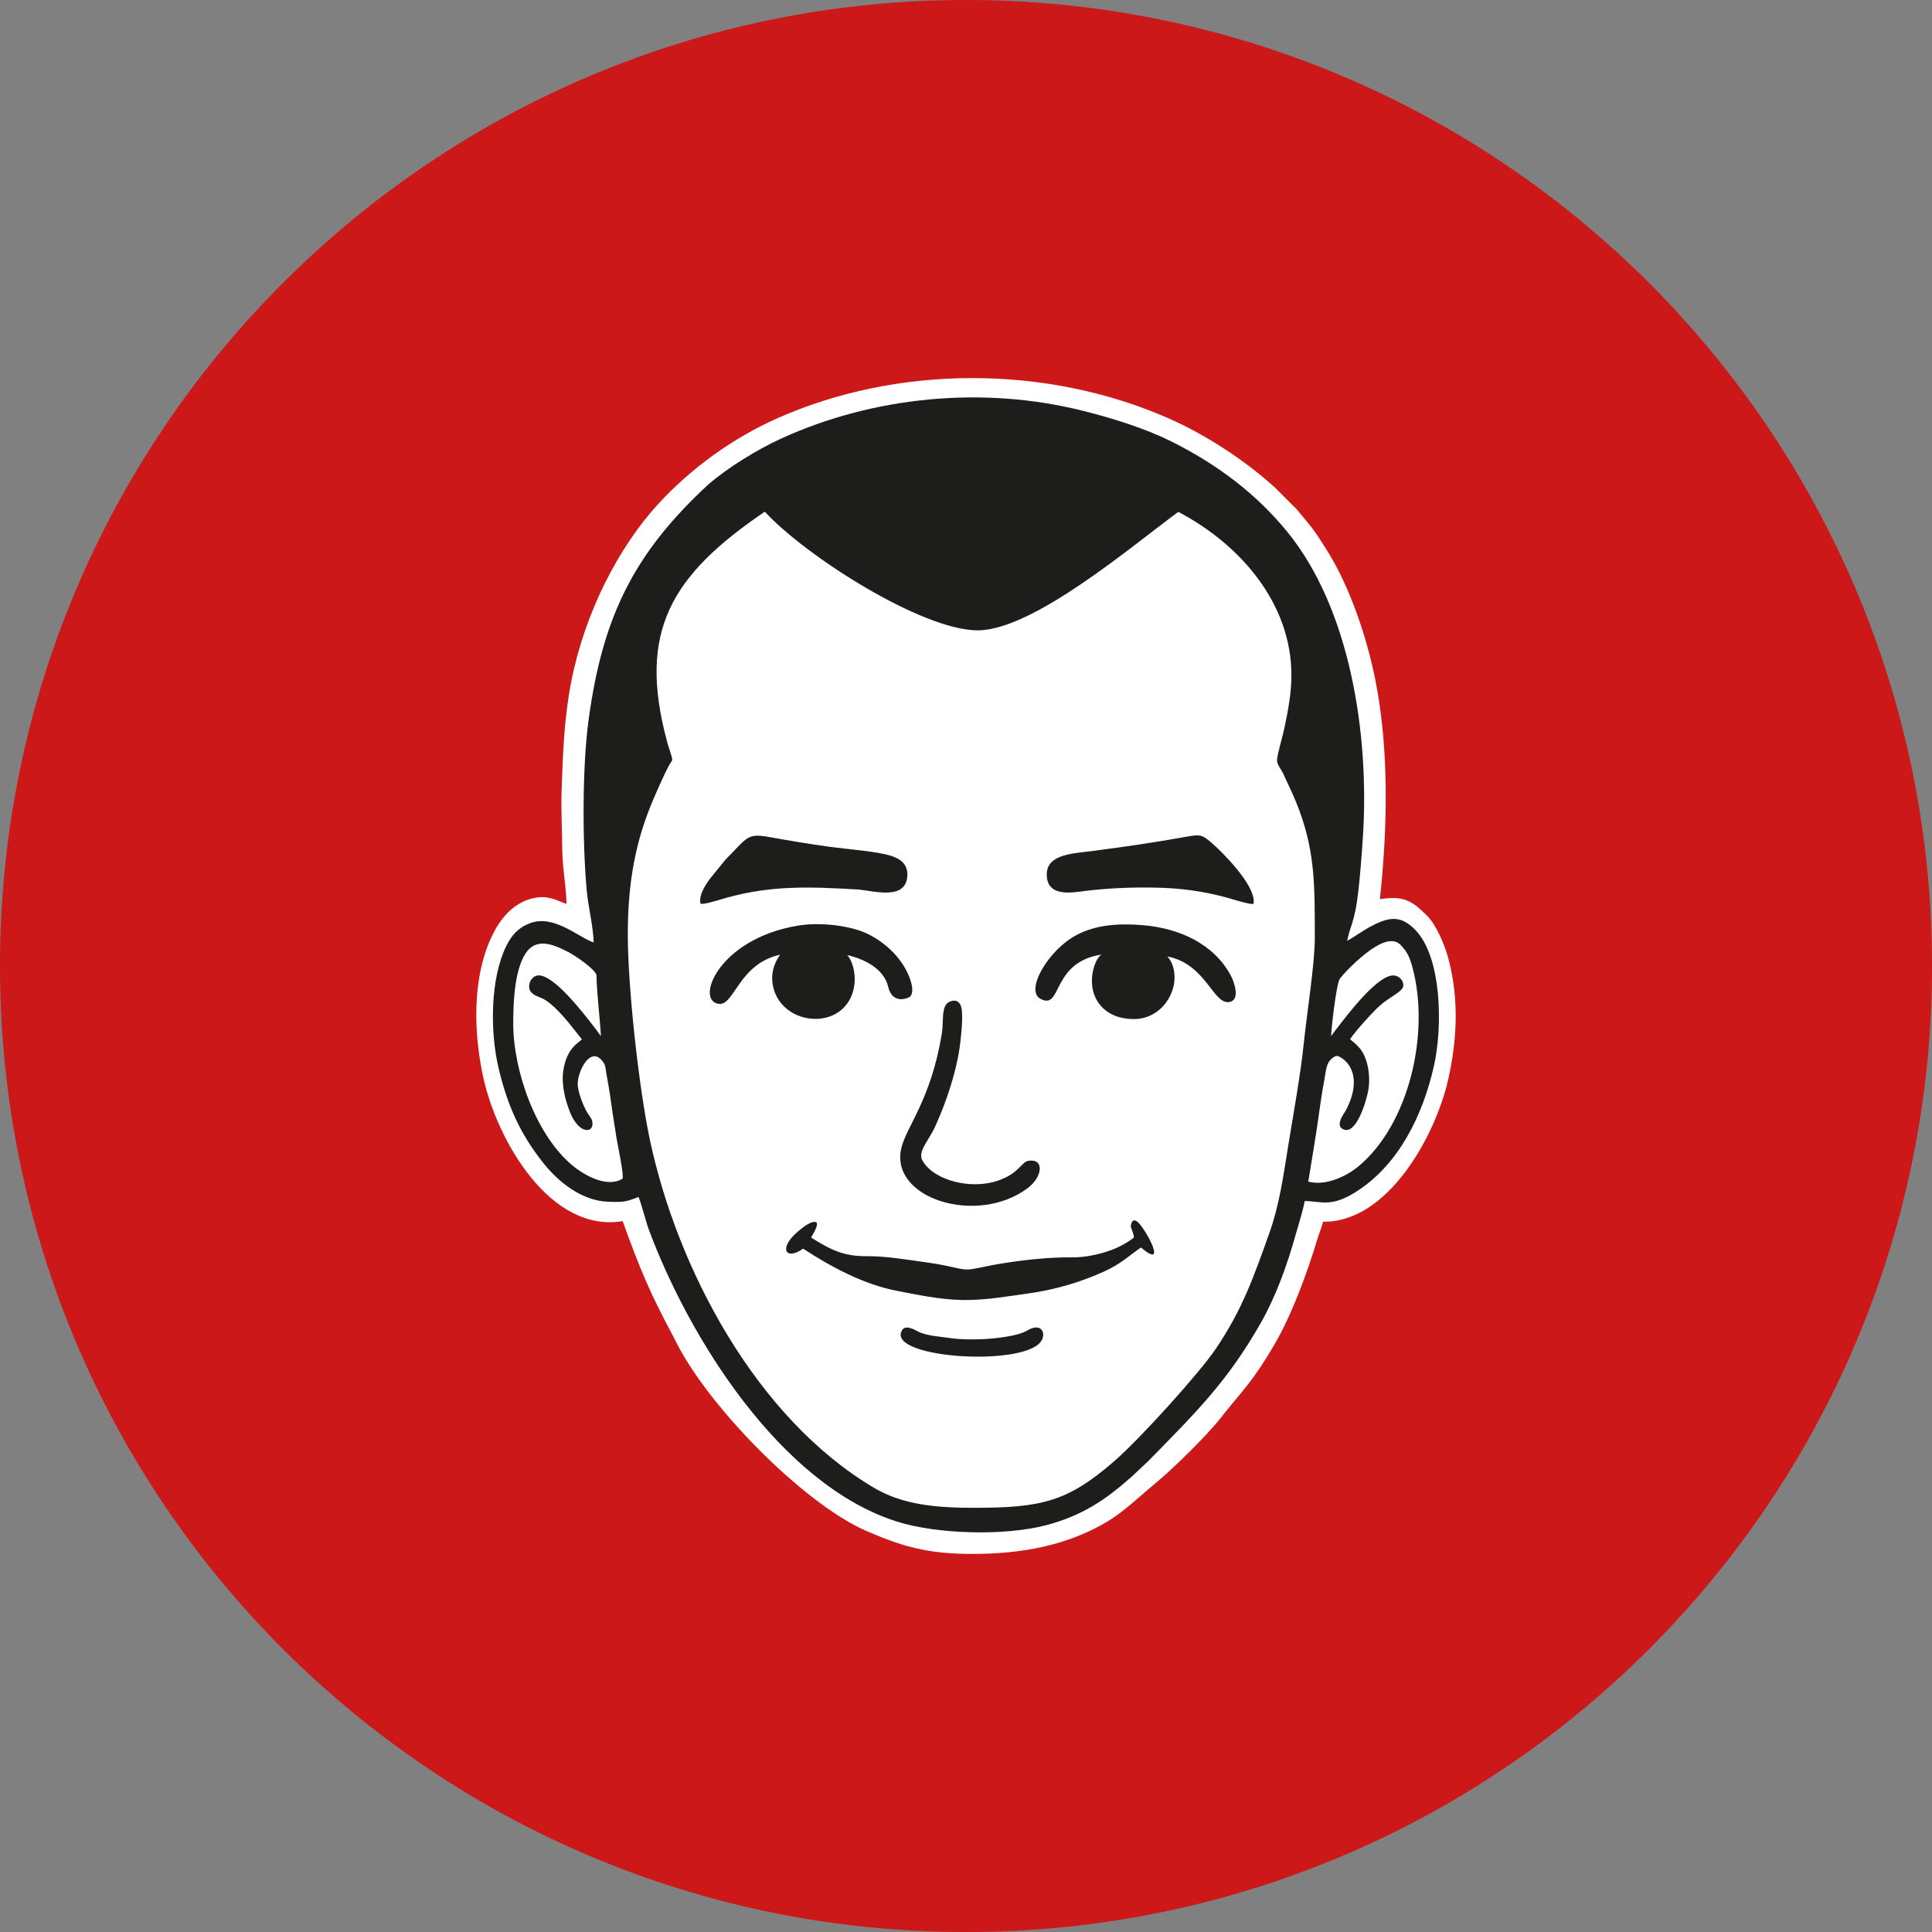 <?xml version="1.0" encoding="UTF-8"?>
<svg id="Warstwa_1" data-name="Warstwa 1" xmlns="http://www.w3.org/2000/svg" viewBox="0 0 724.91 724.91">
  <rect x="0" y="0" width="724.91" height="724.91" fill="#808080" stroke="none"/>
  <defs>
    <style>
      .cls-1 {
        fill: #fff;
      }

      .cls-1, .cls-2, .cls-3 {
        fill-rule: evenodd;
      }

      .cls-2 {
        fill: #1d1d1b;
      }

      .cls-3 {
        fill: #cc1818;
      }
    </style>
  </defs>
  <path class="cls-3" d="M362.46,0c200.18,0,362.46,162.28,362.46,362.46s-162.28,362.46-362.46,362.46S0,562.64,0,362.46,162.28,0,362.46,0"/>
  <path class="cls-1" d="M212.59,339.16c-2.78-.82-6.07-3.07-10.83-2.44-10.27,1.35-16.13,10.34-19.51,20.24-4.94,14.5-4.2,32.55-.86,47.56,5.2,23.38,25.04,58.21,52.24,53.66,6.41,17.78,10.15,26.87,19.25,43.74,11.67,24.73,48.38,62.14,72.08,72.46,13.89,6.05,23.28,8.63,39.72,8.67,18.2.04,35.97-3.06,51.38-12.49,5.8-3.55,12.32-9.78,17.69-14.22,6.22-5.12,18.86-17.46,24.02-24.01,8.43-10.7,12.13-13.65,20.44-27.9,6.54-11.21,12.31-26.9,16.16-39.77.65-2.16,1.6-4.22,2.04-6.26,24.38.38,42.18-32.35,46.92-53.14,3.37-14.78,4.12-29.96.32-44.83-1.57-6.17-4.82-13.42-8.17-16.8-6.19-6.23-9.14-7.44-17.73-6.27,2.89-26.75,3.49-55.98-1.67-82.05-3.17-15.99-9.43-34.68-17.84-48.23-5.58-8.99-6-9.05-11.61-15.89l-8.21-8.21c-10.95-9.99-25.82-19.83-40.22-26.13-45.56-19.93-101.02-20.05-146.41.03-16.63,7.36-32.5,18.78-44.85,32.25-14.8,16.14-27.54,40.72-32.6,66.63-2.67,13.69-3.11,26.28-3.61,40.66-.25,7.29.17,14.8.24,22.12.07,7.38,1.42,13.56,1.61,20.62"/>
  <path class="cls-2" d="M250.31,278.38c.51,1.88,1.24,3.76,1.73,5.6.42,1.58.04,1.37-.73,2.71-1.8,3.12-4.58,9.55-6.04,12.93-6.83,15.79-9.71,31.54-9.71,50.84,0,20.44,4.25,58.23,8.29,77.24,10.28,48.36,39.82,104.3,84.02,130.51,10.93,6.48,23.59,7.55,37.76,7.54,25.3-.02,34.95-2.35,52.28-17.35,9.91-8.57,32.18-33.3,38.26-42.3,9.82-14.52,14.1-26.5,20.26-43.89,3.64-10.28,5.15-21.31,6.96-32.51,2-12.4,4.53-25.98,5.85-38.66,1.09-10.52,4.1-29.65,4.09-38.89-.02-18.91.19-31.55-5.64-47.59-2.01-5.53-3.97-9.41-6.34-14.51-.67-1.44-2.32-3.31-2.2-4.89.18-2.48,2.08-8.76,2.68-11.57,1.59-7.46,2.7-13.72,2.72-19.99.13-27.3-19.42-49.49-42.44-61.53-17.11,12.53-54.41,44.44-75.28,44.44s-64.55-27.86-79.87-44.52c-35.28,23.97-47.84,45.02-36.63,86.4M499.47,388.8c.37-.67,1.63-2.26,2.25-3.06,3.97-5.15,15.53-20.48,21.5-19.72,1.96.25,3.62,2.14,3.28,4.07-.25,1.44-2.81,2.95-5.28,4.59-4.03,2.67-6.05,5.14-9.27,8.64-1.01,1.09-4.86,5.53-5.35,6.61.91.95,1.55,1.07,3.41,3.18,3.35,3.79,4.35,11.02,3.34,16.26-.89,4.6-4.55,16.14-9.05,14.47-1.65-.61-1.86-1.66-1.44-3.26.44-1.68,1.68-3,2.5-4.67,5.44-11.06,1.2-16.9-1.92-18.9-1.19-.77-1.85-1.12-3.01-.37-2.97,1.93-2.79,4.76-3.63,9.16-1.48,7.79-2.28,15.75-3.72,24.08l-2.2,13.48c6.87,1.84,14.75-2.38,18.65-5.58,19.14-15.72,27.19-50.19,20.38-75.02-1.07-3.89-2.12-5.88-4.4-8.22-2.58-2.65-6.48-1.08-9.44.68-4.31,2.55-10.63,8.5-13.31,11.97-1.45,1.87-3.44,20.72-3.29,21.6ZM192.56,383.94c.03,18,8.56,42.07,22.32,53.43,4.51,3.72,13.07,8.5,18.75,4.84.41-1.92-1.86-12.54-2.37-15.56-.89-5.31-1.67-10.82-2.43-16.16-.38-2.63-.9-5.21-1.34-7.82-.24-1.39-.29-2.84-.94-3.83-4.88-7.52-10.22,3.75-9.77,8.48.28,2.99,2.1,7.72,3.65,10.28.52.86,1.54,2.03,1.77,3.04,1.04,4.7-4.96,5.26-8.36-3.41-1.77-4.52-3.29-10.25-2.46-15.65,1.3-8.59,5.95-10.32,6.93-11.65l-5.15-6.46c-5.46-6.51-8.42-8.4-10.29-9.13-2.18-.84-4.35-1.71-4.33-4.26,0-1.88,1.32-3.84,3.18-4.08,5.87-.74,17.4,14.43,21.37,19.55.37.48,2.35,3.14,2.38,3.21-.31-6.23-1.63-17-1.66-22.72-.01-2.11-8.16-7.57-10.43-8.75-6.61-3.44-13.09-5.82-16.98,1.82-3.6,7.08-3.81,18.4-3.82,24.8ZM301.35,468.52c10.45,6.82,22.86,13.52,35.55,15.89,6.68,1.25,15.41,3.21,24.18,3.37,8.69.16,17.41-1.48,24.18-2.38,8.7-1.16,17.08-3.41,24.82-6.53,5.54-2.23,8.54-3.73,13.19-7.25,2.32-1.75,4.77-3.6,4.88-3.51,9.69,8.25,2.58-5.48-.84-9.18-1.52-1.64-2.67-1.34-3.01.99-.12.79,1.27,3.13,1.14,4.43-2.35,1.89-5.78,3.78-9.24,4.96-4.47,1.54-9.51,2.53-14.25,2.48-7.42-.09-16.13.71-25.46,2.19-7.66,1.21-10.84,2.33-13.47,2.35-3.33.03-5.78-1.34-15.48-2.68-6.59-.91-15.2-2.37-22.04-2.31-8.63.08-13.38-2.08-21.17-7.01.51-.89,3.27-5.24,1.79-5.79-.99-.36-3.16.38-7.13,3.88-6.91,6.09-4.12,10.67,2.35,6.09ZM413.3,358.16c-2.54,1.47-5.81,10.67-1.53,17.52,2.42,3.87,6.87,6.72,13.87,6.69,7.19-.03,13.1-5.37,14.7-12.39.96-4.21.02-8.55-2.33-11.11,14.82,2.91,17.19,18.58,23.53,17.04,3.82-.93,1.57-7.44.3-9.82-6.36-11.91-19.22-17.75-32.78-18.93-9.4-.82-17.92-.14-25.13,3.67-10.52,5.56-19.4,20.68-13.61,23.9,8.32,4.61,3.86-13.64,22.97-16.57ZM292.69,358.22c-2.6,3.66-3.35,7.48-2.8,10.98,2.27,14.54,22.72,17.78,29.04,5.65,3.41-6.53,1.24-14.19-1.07-16.51,6.27,1.43,13.77,5.04,15.39,11.87,1.67,7.06,7.72,4.2,8.19,3.76,1.23-1.18,1.04-3.77,0-6.69-2.61-7.38-8.93-13.48-15.88-16.88-6.48-3.16-17.89-4.47-26.11-3.1-30.37,5.04-38.87,28.73-29.51,29.37,5.62.39,7.38-15.07,22.76-18.45ZM264.18,339.08c2.44-.38,7.06-1.87,8.77-2.33,16.99-4.65,31.36-4.01,48.77-3.01,5.5.32,18.47,4.54,18.73-5.4.11-4.24-2.72-6.13-6.16-7.23-5.35-1.71-16.58-2.5-22.85-3.36-7.75-1.06-15.32-2.34-22.89-3.7-8.44-1.51-8.08.27-16.29,8.44l-5.95,7.32c-1.24,1.78-3.45,4.84-3.58,7.73-.07,1.61-.02,1.76,1.44,1.53ZM470.41,338c-.17-6.67-11.86-18.41-16.03-21.96-3.47-2.96-4.31-2.99-9.58-2.03-11.87,2.15-22.59,3.68-34.56,5.25-3.6.47-8.06.81-11.39,1.85-3.28,1.03-6.08,2.96-6.1,6.91-.05,7.46,6.81,7.29,12.6,6.51,9.57-1.29,19.31-1.7,28.97-1.46,8.26.2,16.41,1.15,25.64,3.62,1.93.52,7.09,2.19,9.45,2.46,1.06.12,1.02,0,.99-1.14ZM356.09,375.97c-3.06,1.53-1.97,7.46-2.7,11.88-4.09,24.68-13.11,34.65-15.14,42.68-4.84,19.15,28.47,29.58,47.44,15.19,5.55-4.21,6.21-11.09.24-10.18-2.76.42-3.48,4.8-11.72,7.53-9.9,3.29-23.58,0-28.02-7.47-2.07-3.49,2.14-7.31,4.72-12.97,3.95-8.67,7.76-19.81,9.14-29.47.44-3.1,1.24-9.71.85-14.08-.27-3-2.08-4.48-4.81-3.11ZM385.5,499.19c-3.73,2.25-12.62,3.12-17.32,3.3-3.89.15-8.25.06-10.86-.32-4.8-.7-9.95-.96-12.98-2.63-3.55-1.96-5.66-2.1-6.37.8-1.51,9.19,42.84,12.03,51.77,3.93,3.43-3.11,1.45-8.52-4.24-5.09ZM222.75,353.6c-5.14-1.5-14.77-10.6-23.71-7.26-3.2,1.19-6.42,3.15-9.16,8.78-5.86,12.03-6.08,31.6-2.87,45.37,3.3,14.15,8.09,24.79,16.72,35.72,5.48,6.95,14.28,14.34,24.44,14.7,5.99.21,6.71.02,11.39-1.79.58.83,2.94,9.65,3.69,11.71,14.94,40.5,49.23,96,93.14,110.04,15.05,4.81,40.35,5.48,55.85,1.47,13.82-3.58,22.69-9.66,32.33-18.23l6.19-5.8c17.67-18.07,29.52-29.55,42.16-51.68,5.85-10.24,10.01-21.89,13.27-33.51,1.14-4.04,2.53-8.22,3.35-12.48,6.17,0,9.98,2.75,20.22-4.08,15.1-10.05,24.03-27.83,28.27-46.62,3.3-14.6,3.01-40.84-7.07-51.11-5.68-5.79-10.27-4.74-17.58-.71-1.18.65-7.51,4.78-7.9,4.93,1.03-5.53,2.85-7.07,4.12-18.16.79-6.88,1.29-13.52,1.75-20.45,2.6-38.82-4.8-86.03-28.31-114.85-11.69-14.34-26.41-25.44-43.7-34.03-9.68-4.81-21.81-8.62-33.1-11.44-37.93-9.5-78.98-5.17-113.1,10.42-8.93,4.08-19.94,10.82-27.34,17.21-27.62,25.53-39.66,49.16-44.96,88.4-2.37,17.53-2.35,45.37-.72,63.67.62,6.94,2.4,13.11,2.64,19.81Z"/>
</svg>